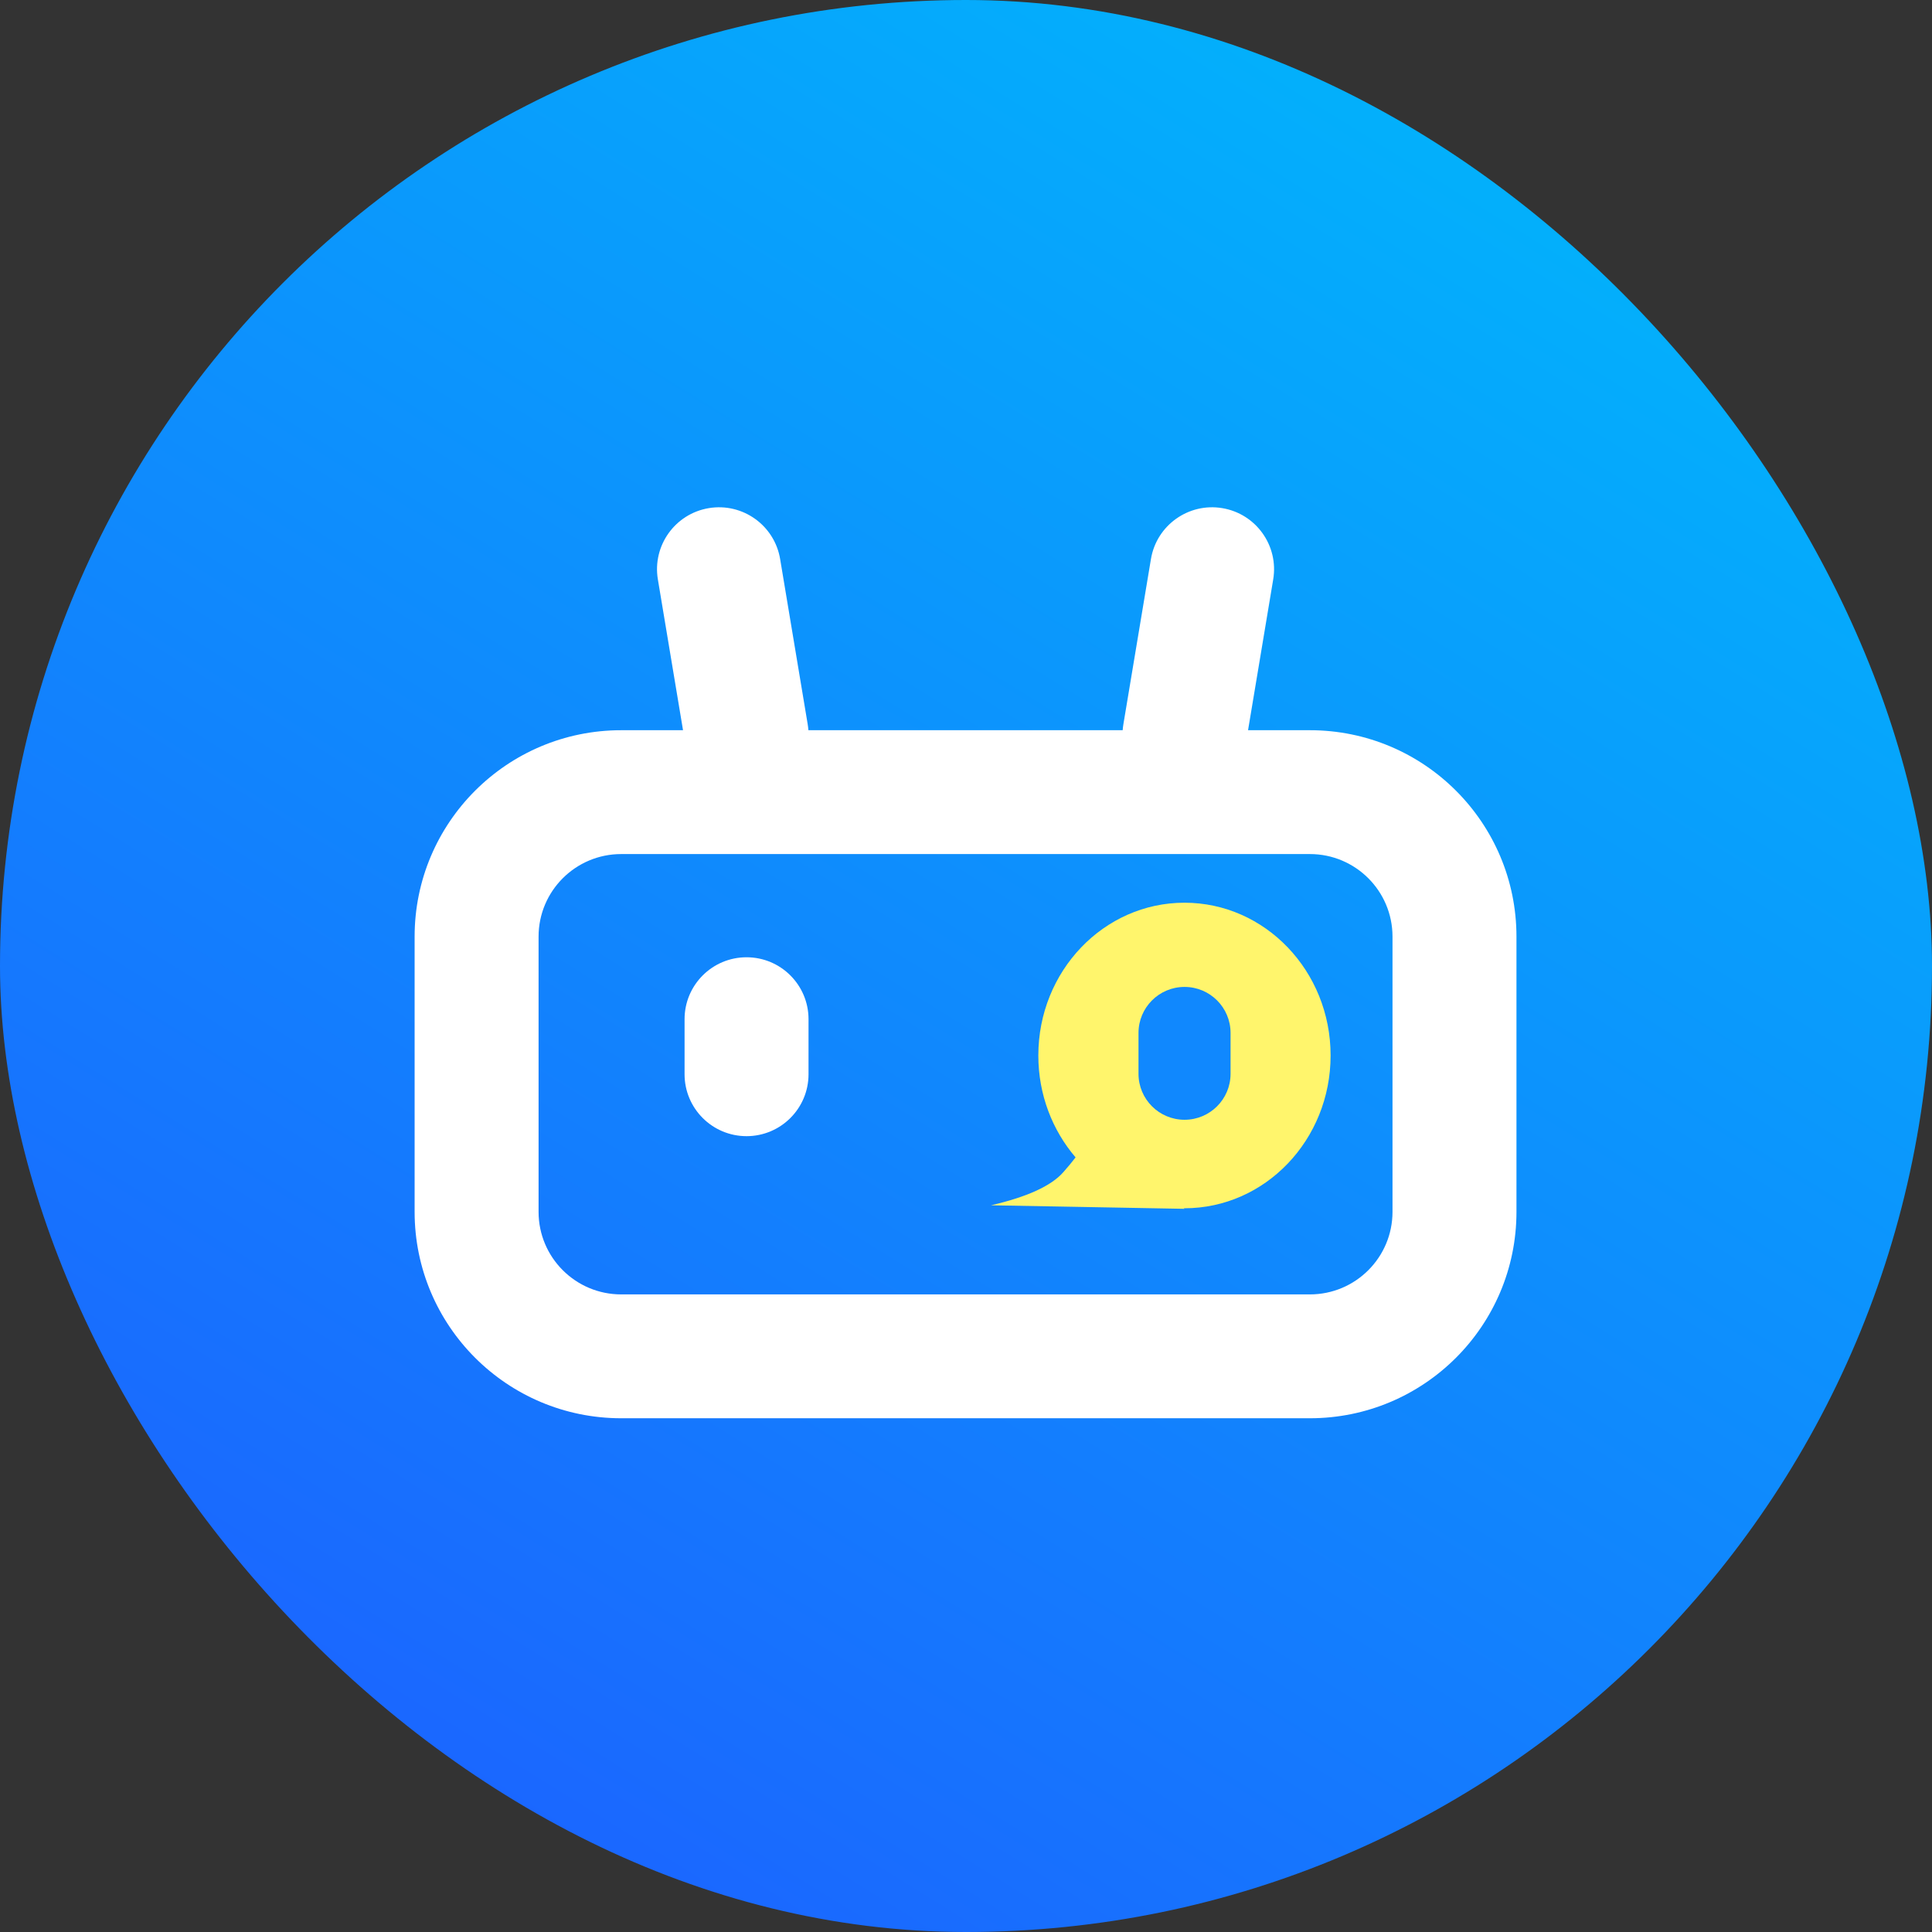 <?xml version="1.0" encoding="UTF-8"?>
<svg width="256px" height="256px" viewBox="0 0 256 256" version="1.1" xmlns="http://www.w3.org/2000/svg" xmlns:xlink="http://www.w3.org/1999/xlink">
    <rect x="0" y="0" width="256" height="256" fill="#333333" stroke="none"/>
    <title>PostChatCircle备份</title>
    <defs>
        <linearGradient x1="81.706%" y1="-2.291%" x2="17.89%" y2="100.393%" id="linearGradient-1">
            <stop stop-color="#00B9FB" offset="0%"></stop>
            <stop stop-color="#1D5FFF" offset="100%"></stop>
        </linearGradient>
    </defs>
    <g id="PostChatCircle备份" stroke="none" stroke-width="1" fill="none" fill-rule="evenodd">
        <rect id="矩形" fill="url(#linearGradient-1)" x="0" y="0" width="256" height="256" rx="128"></rect>
        <g id="编组" transform="translate(54.939, 67.217)" fill-rule="nonzero">
            <path d="M98.838,50.178 C110.018,50.178 119.082,58.848 119.082,69.542 C119.082,69.574 119.082,69.606 119.081,69.637 L119.155,69.534 L118.687,95.176 C117.583,90.404 116.13,87.218 114.327,85.619 C113.614,84.986 112.951,84.436 112.339,83.97 C108.757,87.039 104.025,88.906 98.838,88.906 C87.657,88.906 78.594,80.236 78.594,69.542 C78.594,58.848 87.657,50.178 98.838,50.178 Z" id="形状结合" fill="#FFF56C" transform="translate(98.874, 72.677) rotate(-270) translate(-98.874, -72.677)"></path>
            <path d="M48.433,6.858 L52.083,28.738 C52.128,29.006 52.159,29.274 52.177,29.54 L93.823,29.54 C93.841,29.274 93.872,29.006 93.917,28.738 L97.567,6.858 C98.312,2.388 102.544,-0.632 107.018,0.113 C111.491,0.858 114.514,5.086 113.768,9.555 L110.434,29.54 L118.625,29.54 C133.744,29.54 146,41.785 146,56.891 L146,93.358 C146,108.463 133.744,120.709 118.625,120.709 L27.375,120.709 C12.256,120.709 0,108.463 0,93.358 L0,56.891 C0,41.785 12.256,29.54 27.375,29.54 L35.566,29.54 L32.232,9.555 C31.486,5.086 34.509,0.858 38.982,0.113 C43.456,-0.632 47.688,2.388 48.433,6.858 Z M118.625,45.95 L27.375,45.95 C21.327,45.95 16.425,50.848 16.425,56.891 L16.425,93.358 C16.425,99.4 21.327,104.298 27.375,104.298 L118.625,104.298 C124.673,104.298 129.575,99.4 129.575,93.358 L129.575,56.891 C129.575,50.848 124.673,45.95 118.625,45.95 Z M43.983,59.626 C48.518,59.626 52.195,63.299 52.195,67.831 L52.195,75.124 C52.195,79.656 48.518,83.33 43.983,83.33 C39.447,83.33 35.77,79.656 35.77,75.124 L35.77,67.831 C35.77,63.299 39.447,59.626 43.983,59.626 Z" id="形状结合" fill="#FFFFFF"></path>
            <path d="M95.919,69.65 C95.919,66.284 98.649,63.556 102.017,63.556 C105.386,63.556 108.116,66.284 108.116,69.65 L108.116,75.066 C108.116,78.431 105.386,81.159 102.017,81.159 C98.649,81.159 95.919,78.431 95.919,75.066 L95.919,69.65 Z" id="路径" fill="#1088FE"></path>
        </g>
    </g>
</svg>